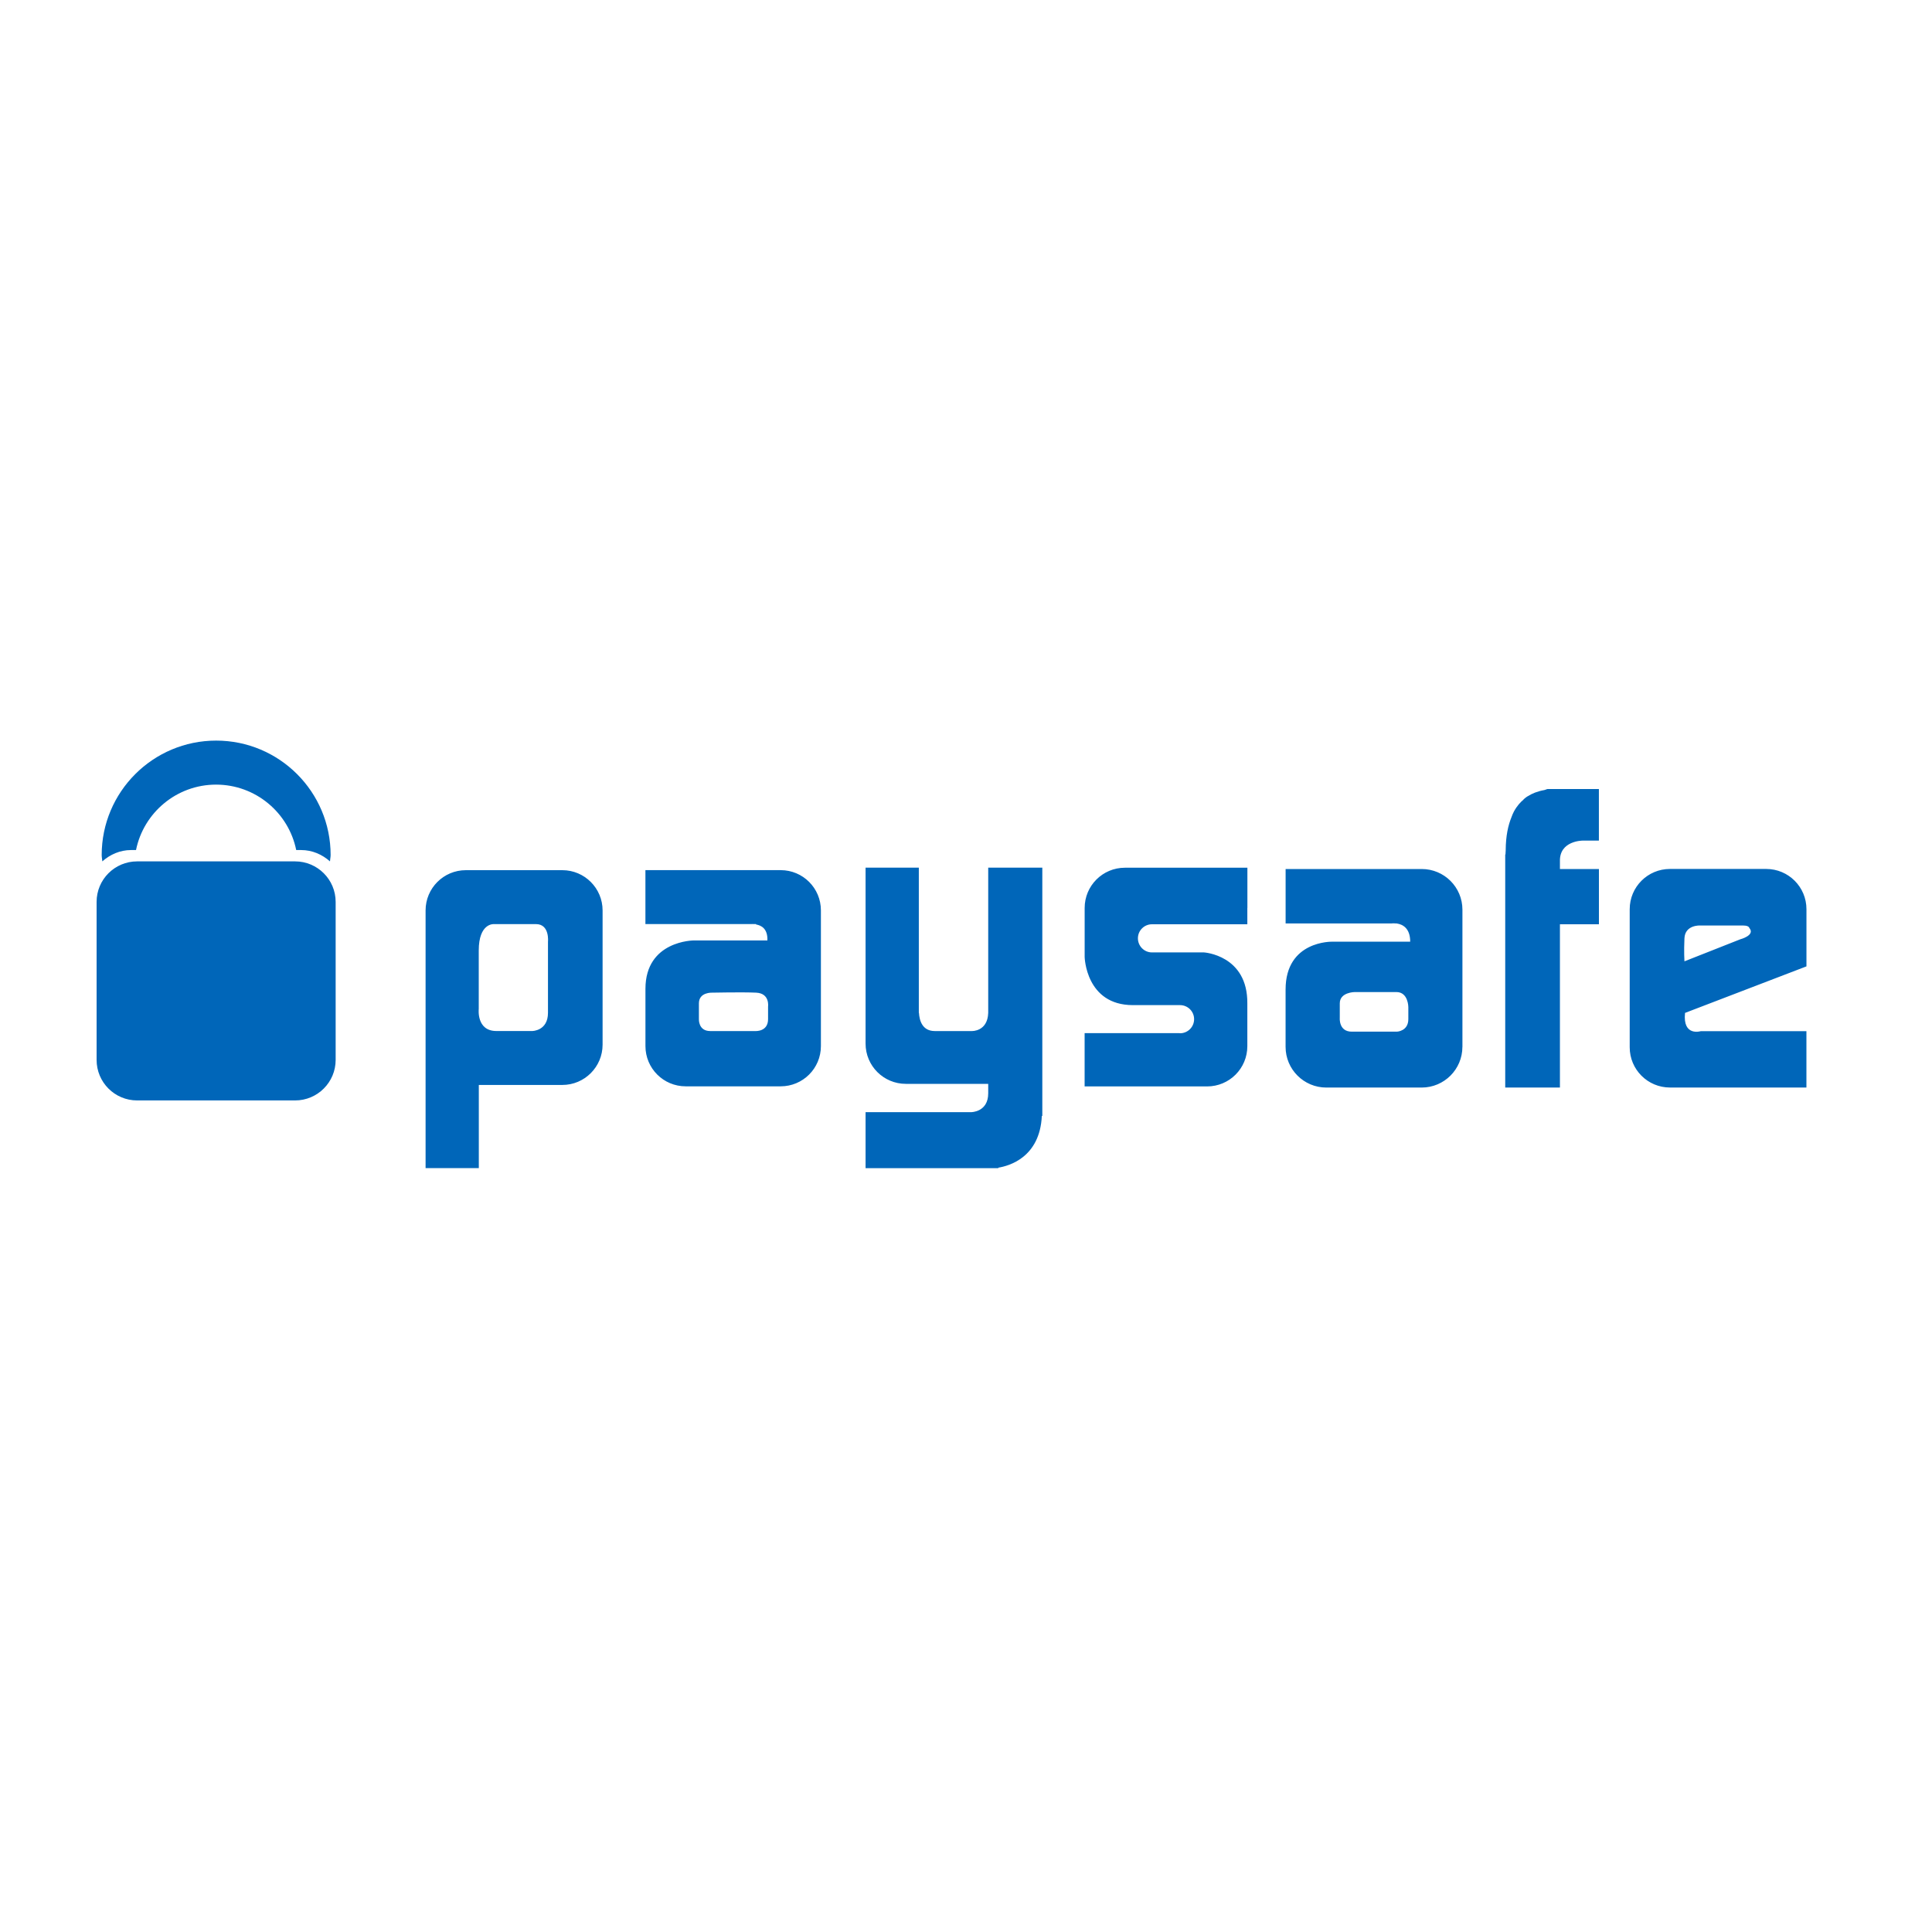<svg width="60" height="60" viewBox="0 0 60 60" fill="none" xmlns="http://www.w3.org/2000/svg">
<path fill-rule="evenodd" clip-rule="evenodd" d="M6.713 23C8.675 23 10.268 24.591 10.268 26.555C10.268 26.593 10.262 26.63 10.257 26.666L10.257 26.666C10.253 26.694 10.249 26.723 10.248 26.751C10.008 26.539 9.7 26.399 9.352 26.399H9.199C8.964 25.24 7.938 24.367 6.71 24.367C5.484 24.367 4.459 25.24 4.224 26.399H4.071C3.725 26.399 3.417 26.539 3.178 26.751C3.176 26.722 3.172 26.694 3.168 26.666C3.163 26.629 3.158 26.592 3.158 26.555C3.158 24.593 4.75 23 6.713 23ZM10.424 32.916C10.424 33.611 9.86 34.175 9.164 34.175H4.259C3.562 34.175 3 33.611 3 32.916V28.01C3 27.315 3.562 26.751 4.259 26.751H9.164C9.86 26.751 10.424 27.315 10.424 28.01V32.916ZM18.714 32.443C18.714 33.133 18.154 33.694 17.464 33.694H14.87V36.276H13.217V32.443V31.941V28.274C13.217 27.584 13.776 27.024 14.467 27.024H17.464C18.154 27.024 18.714 27.584 18.714 28.274V32.443ZM25.494 32.487C25.494 33.179 24.935 33.737 24.244 33.737H21.295C20.604 33.737 20.045 33.179 20.045 32.487V30.71C20.045 29.206 21.549 29.206 21.549 29.206H23.091H23.481H23.832C23.846 28.829 23.63 28.736 23.481 28.711V28.698H23.425C23.376 28.694 23.345 28.698 23.345 28.698H20.044V28.639V28.273V27.023H21.294H23.755H24.244C24.935 27.023 25.494 27.581 25.494 28.273V32.487ZM32.37 28.196V28.465V32.215V32.41V34.656H32.355C32.294 35.947 31.332 36.211 31.003 36.263V36.278H26.881V34.539H30.163C30.163 34.539 30.69 34.539 30.69 33.953V33.66H28.131C27.44 33.66 26.881 33.101 26.881 32.41V28.465V28.196V26.946H28.131H28.535V28.465V31.454H28.539C28.552 31.68 28.636 32.02 29.03 32.02H30.183C30.183 32.02 30.671 32.04 30.69 31.454V28.465V26.946H31.12H32.37V28.196ZM38.737 28.196V28.704H36.745H35.774C35.535 28.704 35.339 28.899 35.339 29.14C35.339 29.381 35.534 29.578 35.774 29.578H37.39C37.39 29.578 38.752 29.661 38.737 31.166V32.49C38.737 33.181 38.179 33.74 37.487 33.74H35.828H34.934H33.684V32.49V32.085H35.828H36.631C36.633 32.085 36.634 32.085 36.635 32.086C36.636 32.086 36.638 32.087 36.639 32.087C36.641 32.088 36.644 32.089 36.646 32.089C36.888 32.089 37.084 31.894 37.084 31.651C37.084 31.411 36.889 31.215 36.646 31.215H35.184C33.719 31.215 33.685 29.721 33.685 29.721V28.198C33.685 27.506 34.244 26.948 34.935 26.948H36.746H37.489H38.739V28.196H38.737ZM45.416 32.511C45.416 33.209 44.85 33.775 44.151 33.775H41.19C40.491 33.775 39.925 33.209 39.925 32.511V30.73C39.925 29.206 41.373 29.245 41.373 29.245H42.896H43.385H43.795C43.795 28.821 43.556 28.707 43.385 28.681V28.679H43.351C43.271 28.67 43.21 28.679 43.21 28.679H41.394H39.926V28.251V26.988H41.191H41.394H44.153C44.851 26.988 45.417 27.552 45.417 28.251V32.511H45.416ZM49.655 26.106H49.148C49.148 26.106 48.425 26.106 48.445 26.751V26.988H49.656V28.704H48.445V33.775H46.746V26.946V26.795V26.536H46.754C46.754 26.513 46.756 26.486 46.758 26.459C46.759 26.446 46.76 26.433 46.761 26.421V26.398C46.764 25.956 46.837 25.634 46.938 25.384C46.96 25.315 46.989 25.258 47.017 25.201C47.115 25.021 47.22 24.911 47.32 24.828L47.315 24.824C47.315 24.824 47.346 24.797 47.395 24.76C47.421 24.741 47.439 24.731 47.464 24.718C47.571 24.648 47.74 24.575 47.964 24.535C47.978 24.532 47.992 24.526 48.007 24.521C48.025 24.514 48.044 24.506 48.061 24.504H48.64H49.265H49.655V26.106ZM56.1 30.012L52.33 31.457C52.252 32.2 52.819 32.024 52.819 32.024H54.381H56.1V32.524V33.774H54.85H54.381H51.862C51.171 33.774 50.612 33.215 50.612 32.524V28.236C50.612 27.545 51.171 26.986 51.862 26.986H54.851C55.542 26.986 56.101 27.545 56.101 28.236V30.012H56.1ZM16.646 28.699H15.337C15.337 28.699 14.868 28.66 14.868 29.519V31.335C14.868 31.335 14.791 32.019 15.416 32.019H16.529C16.529 32.019 17.018 32.019 17.018 31.453V29.245C17.018 29.245 17.076 28.699 16.646 28.699ZM23.483 30.828C23.053 30.808 22.115 30.828 22.115 30.828C22.115 30.828 21.705 30.808 21.705 31.16V31.651C21.705 31.651 21.685 32.02 22.056 32.02H23.463C23.463 32.02 23.853 32.045 23.853 31.651V31.259C23.853 31.259 23.913 30.848 23.483 30.828ZM42.077 30.809H43.366C43.737 30.809 43.737 31.276 43.737 31.276V31.65C43.737 32.024 43.386 32.039 43.386 32.039H41.98C41.57 32.039 41.608 31.611 41.608 31.611V31.16C41.608 30.809 42.077 30.809 42.077 30.809ZM52.8 28.742H54.128C54.26 28.742 54.314 28.776 54.329 28.821C54.517 29.047 54.05 29.17 54.045 29.171L52.312 29.855C52.312 29.855 52.292 29.561 52.312 29.139C52.332 28.716 52.8 28.742 52.8 28.742Z" fill="#0066B9"/>
</svg>
